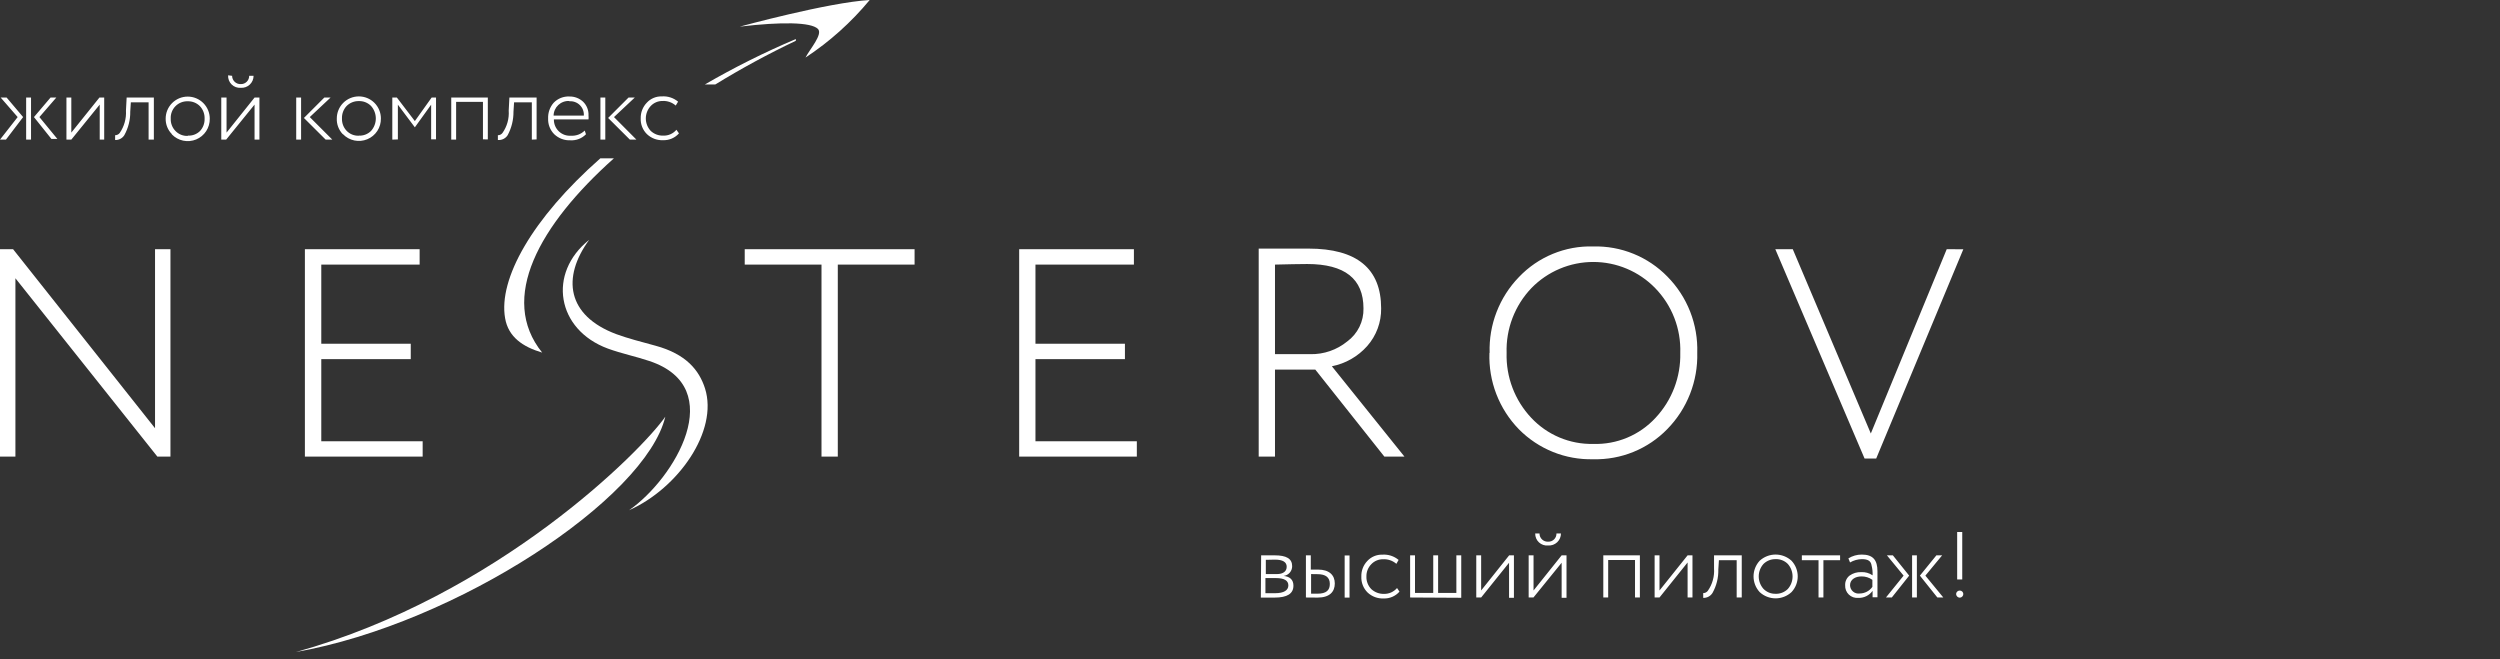 <svg width="368" height="97" viewBox="0 0 368 97" fill="#fff" xmlns="http://www.w3.org/2000/svg">
<rect x="0" y="0" width="368" height="97" fill="#333333" stroke="none"/>
<path fill-rule="evenodd" clip-rule="evenodd" d="M88.367 23.309C78.314 32.17 73.345 41.074 74.35 46.833C74.824 49.605 76.95 51.056 79.808 51.903C73.374 43.932 79.348 33.147 90.363 23.309H88.367ZM117.148 5.745C112.547 7.695 108.071 9.93 103.748 12.437H105.285C109.122 10.083 113.082 7.935 117.148 6.003V5.745Z" fill="#fff"/>
<path fill-rule="evenodd" clip-rule="evenodd" d="M97.932 61.338C94.486 66.308 73.317 87.706 43.559 95.979C67.299 91.771 95.074 73.359 97.932 61.338Z" fill="#fff"/>
<path fill-rule="evenodd" clip-rule="evenodd" d="M92.59 75.111C99.843 71.88 105.76 63.435 103.778 57.174C102.916 54.488 100.991 52.104 96.468 50.883C94.414 50.323 92.446 49.82 90.723 49.188C83.442 46.46 82.666 40.859 86.73 35.301C80.569 40.198 81.919 48.528 89.488 51.314C91.498 52.047 93.667 52.492 95.577 53.138C107.339 57.044 99.297 70.458 92.59 75.111Z" fill="#fff"/>
<path fill-rule="evenodd" clip-rule="evenodd" d="M286.559 36.68L275.385 63.809L263.896 36.68H261.325L274.466 67.5H276.175L289 36.694L286.559 36.68ZM221.773 51.946C221.717 50.191 222.012 48.442 222.641 46.802C223.27 45.162 224.22 43.664 225.435 42.396C226.619 41.182 228.034 40.217 229.597 39.559C231.159 38.9 232.838 38.561 234.533 38.561C236.229 38.561 237.908 38.9 239.47 39.559C241.033 40.217 242.447 41.182 243.631 42.396C244.861 43.656 245.823 45.151 246.46 46.792C247.097 48.434 247.395 50.187 247.337 51.946C247.421 55.489 246.111 58.924 243.689 61.511C242.526 62.77 241.106 63.764 239.525 64.425C237.944 65.087 236.239 65.401 234.526 65.346C232.822 65.383 231.129 65.061 229.558 64.4C227.987 63.739 226.572 62.755 225.406 61.511C222.975 58.931 221.668 55.49 221.773 51.946ZM219.245 51.946C219.171 54.016 219.516 56.08 220.262 58.013C221.007 59.946 222.137 61.708 223.583 63.191C225.009 64.635 226.716 65.771 228.598 66.529C230.48 67.288 232.498 67.652 234.526 67.6C236.554 67.653 238.572 67.284 240.45 66.518C242.329 65.752 244.028 64.605 245.441 63.148C246.887 61.668 248.02 59.912 248.775 57.986C249.53 56.059 249.891 54 249.836 51.932C249.902 49.862 249.547 47.8 248.792 45.872C248.036 43.944 246.896 42.189 245.441 40.715C244.025 39.264 242.325 38.12 240.447 37.357C238.569 36.593 236.553 36.226 234.526 36.278C232.488 36.218 230.46 36.59 228.574 37.367C226.688 38.144 224.988 39.309 223.583 40.787C222.153 42.263 221.035 44.012 220.295 45.929C219.554 47.846 219.207 49.892 219.274 51.946H219.245ZM192.418 38.863C197.961 38.863 200.704 41.046 200.704 45.397C200.727 46.342 200.521 47.278 200.103 48.126C199.685 48.974 199.069 49.708 198.306 50.266C196.783 51.507 194.87 52.168 192.906 52.133H187.678V38.949C189.545 38.906 191.154 38.863 192.418 38.863ZM187.678 54.402H193.61L203.778 67.213H206.736L196.051 53.914C198.063 53.519 199.889 52.474 201.25 50.941C202.6 49.413 203.332 47.436 203.304 45.397C203.304 39.523 199.713 36.593 192.604 36.593C192.389 36.593 191.254 36.593 189.244 36.593C187.233 36.593 185.941 36.593 185.28 36.593V67.213H187.678V54.402ZM167.342 67.213V64.958H152.42V52.865H165.59V50.596H152.42V38.949H166.911V36.68H150.022V67.213H167.342ZM120.925 38.949V67.213H123.324V38.949H134.626V36.68H109.623V38.949H120.925ZM62.215 67.213V64.958H47.293V52.865H60.463V50.596H47.293V38.949H61.77V36.68H44.88V67.213H62.215ZM25.09 36.68H22.821V63.033L1.924 36.68H0V67.213H2.269V40.959L23.165 67.213H25.09V36.68Z" fill="#fff"/>
<path fill-rule="evenodd" clip-rule="evenodd" d="M287.937 87.434C287.941 87.577 288 87.714 288.101 87.816C288.203 87.917 288.34 87.976 288.483 87.979C288.623 87.972 288.754 87.911 288.851 87.81C288.947 87.708 289 87.573 289 87.434C288.997 87.299 288.94 87.171 288.844 87.077C288.747 86.983 288.618 86.931 288.483 86.931C288.345 86.927 288.21 86.977 288.108 87.071C288.006 87.165 287.945 87.295 287.937 87.434ZM288.842 78.314H288.095V85.294H288.842V78.314ZM277.611 87.951H278.473L281.03 84.734L278.631 81.746H277.755L280.211 84.734L277.611 87.951ZM282.164 81.746H281.46V87.951H282.164V81.746ZM285.036 81.746L282.609 84.734L285.18 87.951H286.056L283.414 84.734L285.884 81.746H285.036ZM273.763 87.362C273.586 87.388 273.406 87.377 273.234 87.328C273.062 87.279 272.903 87.194 272.767 87.078C272.63 86.963 272.521 86.819 272.445 86.657C272.369 86.496 272.328 86.32 272.326 86.141C272.326 85.308 273.102 84.849 274.007 84.849C274.583 84.839 275.147 85.015 275.615 85.351V86.385C275.404 86.684 275.124 86.929 274.799 87.099C274.475 87.268 274.114 87.359 273.748 87.362H273.763ZM272.326 82.795C272.853 82.483 273.452 82.315 274.064 82.306C274.983 82.306 275.4 82.579 275.5 83.254C275.62 83.723 275.669 84.207 275.644 84.691C275.152 84.35 274.561 84.183 273.964 84.217C273.359 84.194 272.763 84.37 272.269 84.719C272.05 84.887 271.876 85.105 271.761 85.356C271.646 85.606 271.593 85.88 271.608 86.155C271.595 86.407 271.636 86.659 271.728 86.893C271.82 87.128 271.962 87.34 272.142 87.516C272.323 87.691 272.54 87.826 272.777 87.911C273.014 87.996 273.267 88.029 273.518 88.008C273.931 88.026 274.341 87.941 274.712 87.76C275.083 87.579 275.403 87.309 275.644 86.974V87.922H276.362V84.102C276.362 82.45 275.716 81.632 274.05 81.632C273.354 81.631 272.673 81.825 272.082 82.192L272.326 82.795ZM267.688 82.465V87.951H268.406V82.465H270.861V81.746H265.232V82.465H267.688ZM261.383 87.405C261.05 87.416 260.719 87.358 260.41 87.235C260.101 87.111 259.821 86.924 259.588 86.687C259.135 86.181 258.885 85.527 258.885 84.849C258.885 84.17 259.135 83.516 259.588 83.01C259.824 82.778 260.105 82.596 260.413 82.475C260.722 82.354 261.052 82.297 261.383 82.306C261.712 82.294 262.04 82.351 262.347 82.472C262.653 82.593 262.932 82.776 263.164 83.01C263.617 83.518 263.867 84.175 263.867 84.856C263.867 85.536 263.617 86.193 263.164 86.701C262.924 86.938 262.639 87.123 262.325 87.244C262.011 87.365 261.676 87.42 261.34 87.405H261.383ZM259.027 87.161C259.664 87.75 260.5 88.078 261.368 88.078C262.236 88.078 263.072 87.75 263.709 87.161C264.298 86.535 264.626 85.708 264.626 84.849C264.626 83.989 264.298 83.162 263.709 82.536C263.069 81.953 262.234 81.63 261.368 81.63C260.502 81.63 259.668 81.953 259.027 82.536C258.445 83.165 258.121 83.991 258.121 84.849C258.121 85.706 258.445 86.532 259.027 87.161ZM256.385 87.951V81.746H252.306V83.685C252.387 84.855 252.062 86.016 251.387 86.974C251.307 87.077 251.205 87.161 251.088 87.218C250.971 87.275 250.842 87.305 250.712 87.304V88.008C250.982 88.018 251.25 87.957 251.49 87.831C251.729 87.705 251.931 87.518 252.076 87.29C252.671 86.23 252.968 85.029 252.938 83.814L253.024 82.465H255.638V87.951H256.385ZM248.414 82.795V87.951H249.132V81.746H248.414L244.278 86.917V81.746H243.56V87.951H244.278L248.414 82.795ZM241.391 87.951V81.746H236.006V87.951H236.724V82.436H240.673V87.951H241.391ZM225.981 78.529C225.976 78.775 226.023 79.019 226.119 79.246C226.215 79.472 226.358 79.676 226.539 79.843C226.719 80.01 226.933 80.136 227.166 80.214C227.4 80.293 227.647 80.32 227.891 80.296C228.133 80.312 228.375 80.278 228.603 80.196C228.83 80.114 229.039 79.987 229.215 79.821C229.392 79.655 229.532 79.455 229.628 79.233C229.724 79.011 229.773 78.771 229.773 78.529H229.112C229.116 78.69 229.087 78.85 229.027 78.999C228.967 79.148 228.877 79.284 228.763 79.397C228.648 79.51 228.512 79.598 228.362 79.656C228.212 79.715 228.052 79.742 227.891 79.736C227.727 79.746 227.562 79.722 227.408 79.665C227.253 79.609 227.111 79.522 226.991 79.409C226.872 79.296 226.776 79.159 226.711 79.008C226.646 78.857 226.613 78.694 226.613 78.529H225.981ZM229.873 82.838V87.994H230.591V81.746H229.873L225.737 86.917V81.746H225.019V87.951H225.723L229.873 82.838ZM222.132 82.838V87.994H222.85V81.746H222.147L218.025 86.917V81.746H217.307V87.951H218.025L222.132 82.838ZM215.095 87.994V81.746H214.377V87.276H211.691V81.746H210.973V87.276H208.288V81.746H207.57V87.951L215.095 87.994ZM205.645 86.558C205.408 86.835 205.113 87.056 204.78 87.206C204.447 87.355 204.085 87.428 203.721 87.419C203.037 87.436 202.374 87.189 201.868 86.73C201.625 86.485 201.435 86.193 201.309 85.872C201.183 85.551 201.124 85.208 201.136 84.863C201.127 84.528 201.187 84.196 201.31 83.885C201.433 83.574 201.618 83.291 201.854 83.053C202.075 82.819 202.342 82.633 202.639 82.507C202.935 82.381 203.255 82.318 203.577 82.321C204.296 82.282 205.001 82.524 205.545 82.996L205.875 82.421C205.203 81.858 204.337 81.58 203.462 81.646C203.05 81.635 202.641 81.713 202.262 81.874C201.883 82.035 201.543 82.275 201.265 82.579C200.975 82.883 200.748 83.241 200.598 83.633C200.448 84.025 200.376 84.443 200.389 84.863C200.369 85.294 200.439 85.725 200.595 86.129C200.751 86.531 200.989 86.898 201.294 87.204C201.609 87.503 201.981 87.737 202.388 87.89C202.795 88.043 203.229 88.112 203.663 88.094C204.103 88.111 204.542 88.029 204.947 87.855C205.352 87.681 205.713 87.419 206.004 87.089L205.645 86.558ZM198.651 81.761H197.933V87.965H198.651V81.761ZM193.94 84.518C195.147 84.518 195.75 84.997 195.75 85.954C195.75 86.874 195.247 87.391 193.926 87.391H192.992V84.504L193.94 84.518ZM193.94 87.965C195.736 87.965 196.482 87.103 196.482 85.883C196.482 84.662 195.664 83.843 194.027 83.843H192.949V81.746H192.231V87.951L193.94 87.965ZM187.679 82.378C188.828 82.378 189.402 82.737 189.402 83.427C189.402 84.116 188.856 84.504 187.966 84.504H186.329V82.407L187.679 82.378ZM187.808 85.093C189.029 85.093 189.646 85.452 189.646 86.17C189.646 86.888 188.986 87.319 187.707 87.319H186.271V85.093H187.808ZM185.596 87.965H186.544H187.621C189.474 87.965 190.393 87.391 190.393 86.213C190.393 85.365 189.905 84.877 188.957 84.777C189.305 84.731 189.623 84.56 189.854 84.295C190.084 84.031 190.209 83.691 190.206 83.341C190.206 82.235 189.359 81.746 187.636 81.746H186.53C186.099 81.746 185.797 81.746 185.639 81.746L185.596 87.965Z" fill="#fff"/>
<path fill-rule="evenodd" clip-rule="evenodd" d="M99.57 19.101C99.333 19.383 99.036 19.607 98.7 19.757C98.364 19.906 97.998 19.977 97.631 19.963C97.294 19.975 96.958 19.92 96.643 19.802C96.327 19.683 96.038 19.504 95.792 19.274C95.325 18.776 95.065 18.118 95.065 17.435C95.065 16.752 95.325 16.095 95.792 15.597C96.014 15.363 96.281 15.177 96.578 15.051C96.874 14.925 97.194 14.861 97.516 14.864C98.23 14.823 98.932 15.066 99.469 15.54L99.814 14.965C99.141 14.402 98.275 14.123 97.401 14.19C96.989 14.178 96.58 14.256 96.201 14.417C95.822 14.578 95.481 14.819 95.204 15.123C94.911 15.428 94.681 15.789 94.528 16.183C94.376 16.577 94.302 16.998 94.313 17.421C94.294 17.852 94.366 18.282 94.524 18.682C94.682 19.083 94.924 19.446 95.232 19.747C95.547 20.047 95.92 20.28 96.327 20.433C96.734 20.586 97.168 20.656 97.602 20.638C98.042 20.653 98.48 20.571 98.885 20.397C99.29 20.224 99.651 19.962 99.943 19.633L99.57 19.101ZM89.1 14.362H88.382V20.552H89.1V14.362ZM92.518 14.362L89.516 17.363L92.719 20.552H93.681L90.378 17.234L93.437 14.362H92.518ZM83.8 14.908C84.085 14.884 84.371 14.922 84.639 15.02C84.908 15.117 85.152 15.271 85.355 15.472C85.558 15.672 85.716 15.914 85.817 16.181C85.918 16.448 85.96 16.734 85.94 17.019H81.488C81.493 16.724 81.558 16.433 81.678 16.164C81.798 15.895 81.972 15.652 82.187 15.451C82.403 15.25 82.657 15.095 82.934 14.994C83.211 14.893 83.506 14.849 83.8 14.864V14.908ZM86.07 19.216C85.807 19.477 85.492 19.68 85.146 19.812C84.799 19.943 84.429 19.999 84.059 19.977C83.732 20.001 83.403 19.957 83.094 19.847C82.785 19.736 82.503 19.563 82.265 19.337C82.027 19.111 81.839 18.838 81.712 18.535C81.586 18.233 81.524 17.907 81.531 17.579H86.63C86.646 17.388 86.646 17.195 86.63 17.004C86.648 16.63 86.587 16.256 86.451 15.907C86.315 15.559 86.107 15.242 85.84 14.979C85.292 14.466 84.565 14.188 83.815 14.204C83.386 14.183 82.958 14.254 82.559 14.413C82.16 14.571 81.8 14.813 81.502 15.123C80.943 15.76 80.65 16.588 80.684 17.435C80.665 17.865 80.736 18.293 80.892 18.694C81.048 19.094 81.285 19.458 81.589 19.762C81.906 20.063 82.28 20.297 82.69 20.451C83.1 20.604 83.536 20.672 83.973 20.652C84.395 20.676 84.817 20.608 85.211 20.455C85.605 20.301 85.961 20.065 86.256 19.762L86.07 19.216ZM78.989 20.523V14.362H74.982L74.882 16.286C74.965 17.456 74.64 18.618 73.963 19.575C73.884 19.679 73.782 19.763 73.665 19.821C73.547 19.878 73.418 19.907 73.288 19.905V20.609C73.568 20.633 73.85 20.581 74.103 20.457C74.356 20.333 74.571 20.142 74.724 19.905C75.3 18.838 75.596 17.643 75.585 16.43L75.672 15.066H78.285V20.552L78.989 20.523ZM71.808 20.523V14.362H66.423V20.552H67.141V14.994H71.09V20.509L71.808 20.523ZM58.567 20.523V15.41L61.066 18.742L63.464 15.41V20.509H64.182V14.362H63.536L61.066 17.823L58.423 14.362H57.748V20.552L58.567 20.523ZM52.822 19.977C52.489 19.991 52.157 19.933 51.848 19.81C51.539 19.686 51.259 19.498 51.027 19.259C50.796 19.017 50.615 18.731 50.497 18.417C50.379 18.104 50.325 17.77 50.338 17.435C50.325 17.099 50.379 16.762 50.498 16.447C50.616 16.131 50.796 15.842 51.027 15.597C51.263 15.363 51.543 15.178 51.852 15.055C52.16 14.932 52.49 14.872 52.822 14.879C53.155 14.869 53.486 14.928 53.794 15.051C54.103 15.175 54.383 15.361 54.617 15.597C55.07 16.102 55.32 16.757 55.32 17.435C55.32 18.113 55.07 18.768 54.617 19.274C54.378 19.512 54.09 19.697 53.773 19.816C53.456 19.935 53.117 19.985 52.779 19.963L52.822 19.977ZM50.481 19.747C50.934 20.219 51.517 20.543 52.157 20.677C52.796 20.811 53.461 20.749 54.064 20.499C54.668 20.249 55.182 19.823 55.539 19.277C55.897 18.73 56.081 18.088 56.068 17.435C56.068 16.574 55.726 15.749 55.117 15.14C54.509 14.531 53.683 14.19 52.822 14.19C51.961 14.19 51.136 14.531 50.527 15.14C49.919 15.749 49.577 16.574 49.577 17.435C49.56 17.856 49.627 18.277 49.775 18.671C49.923 19.066 50.149 19.427 50.438 19.733L50.481 19.747ZM44.32 14.362H43.602V20.552H44.32V14.362ZM47.738 14.362L44.737 17.363L47.939 20.552H48.916L45.598 17.234L48.657 14.362H47.738ZM33.578 11.087C33.562 11.335 33.601 11.583 33.69 11.815C33.779 12.047 33.916 12.257 34.093 12.431C34.27 12.605 34.482 12.74 34.715 12.825C34.948 12.91 35.197 12.945 35.445 12.926C35.686 12.941 35.928 12.907 36.156 12.826C36.384 12.744 36.592 12.616 36.769 12.451C36.945 12.285 37.086 12.085 37.181 11.863C37.277 11.641 37.327 11.401 37.326 11.159H36.68C36.682 11.321 36.651 11.482 36.589 11.632C36.528 11.782 36.437 11.918 36.322 12.032C36.206 12.146 36.069 12.235 35.919 12.295C35.768 12.355 35.607 12.384 35.445 12.38C35.279 12.388 35.115 12.362 34.96 12.304C34.805 12.246 34.663 12.158 34.544 12.043C34.425 11.929 34.329 11.792 34.264 11.64C34.2 11.488 34.166 11.325 34.166 11.159L33.578 11.087ZM37.47 15.396V20.552H38.188V14.362H37.47L33.348 19.518V14.362H32.572V20.552H33.29L37.47 15.396ZM27.632 20.006C27.299 20.019 26.967 19.962 26.658 19.838C26.348 19.715 26.069 19.527 25.837 19.288C25.601 19.048 25.416 18.763 25.296 18.449C25.174 18.135 25.119 17.8 25.133 17.464C25.115 17.128 25.167 16.793 25.285 16.478C25.404 16.164 25.586 15.877 25.821 15.637C26.056 15.397 26.338 15.208 26.65 15.082C26.962 14.957 27.296 14.897 27.632 14.908C27.964 14.898 28.295 14.957 28.604 15.08C28.913 15.204 29.193 15.389 29.427 15.626C29.658 15.871 29.838 16.16 29.956 16.476C30.075 16.791 30.129 17.127 30.116 17.464C30.129 17.801 30.075 18.137 29.956 18.452C29.838 18.768 29.658 19.057 29.427 19.302C29.19 19.53 28.908 19.707 28.599 19.821C28.29 19.934 27.96 19.983 27.632 19.963V20.006ZM25.291 19.776C25.743 20.247 26.327 20.571 26.966 20.705C27.605 20.839 28.27 20.777 28.874 20.528C29.477 20.278 29.991 19.852 30.349 19.305C30.706 18.759 30.891 18.117 30.878 17.464C30.878 16.603 30.536 15.778 29.927 15.169C29.318 14.56 28.493 14.218 27.632 14.218C26.771 14.218 25.945 14.56 25.337 15.169C24.728 15.778 24.386 16.603 24.386 17.464C24.379 17.883 24.455 18.3 24.61 18.689C24.766 19.079 24.997 19.434 25.291 19.733V19.776ZM22.648 20.552V14.362H18.642L18.541 16.286C18.609 17.454 18.286 18.612 17.622 19.575C17.541 19.678 17.439 19.761 17.322 19.818C17.205 19.875 17.077 19.905 16.947 19.905V20.609C17.214 20.621 17.479 20.562 17.716 20.438C17.953 20.315 18.153 20.131 18.297 19.905C18.889 18.844 19.191 17.645 19.173 16.43L19.259 15.066H21.873V20.552H22.648ZM14.678 15.396V20.552H15.338V14.362H14.634L10.498 19.518V14.362H9.78V20.552H10.498L14.678 15.396ZM0 20.552H0.876L3.404 17.234L0.977 14.362H0.101L2.599 17.234L0 20.552ZM4.567 14.362H3.849V20.552H4.567V14.362ZM7.439 14.362L4.998 17.234L7.569 20.451H8.445L5.802 17.234L8.287 14.362H7.439Z" fill="#fff"/>
<path fill-rule="evenodd" clip-rule="evenodd" d="M108.89 3.921C108.89 3.921 121.902 0.359 128.02 0C125.308 3.278 122.123 6.134 118.57 8.473C119.216 7.21 121.169 5.041 120.394 4.251C119.374 3.26 115.094 3.188 108.89 3.921Z" fill="#fff"/>
</svg>

